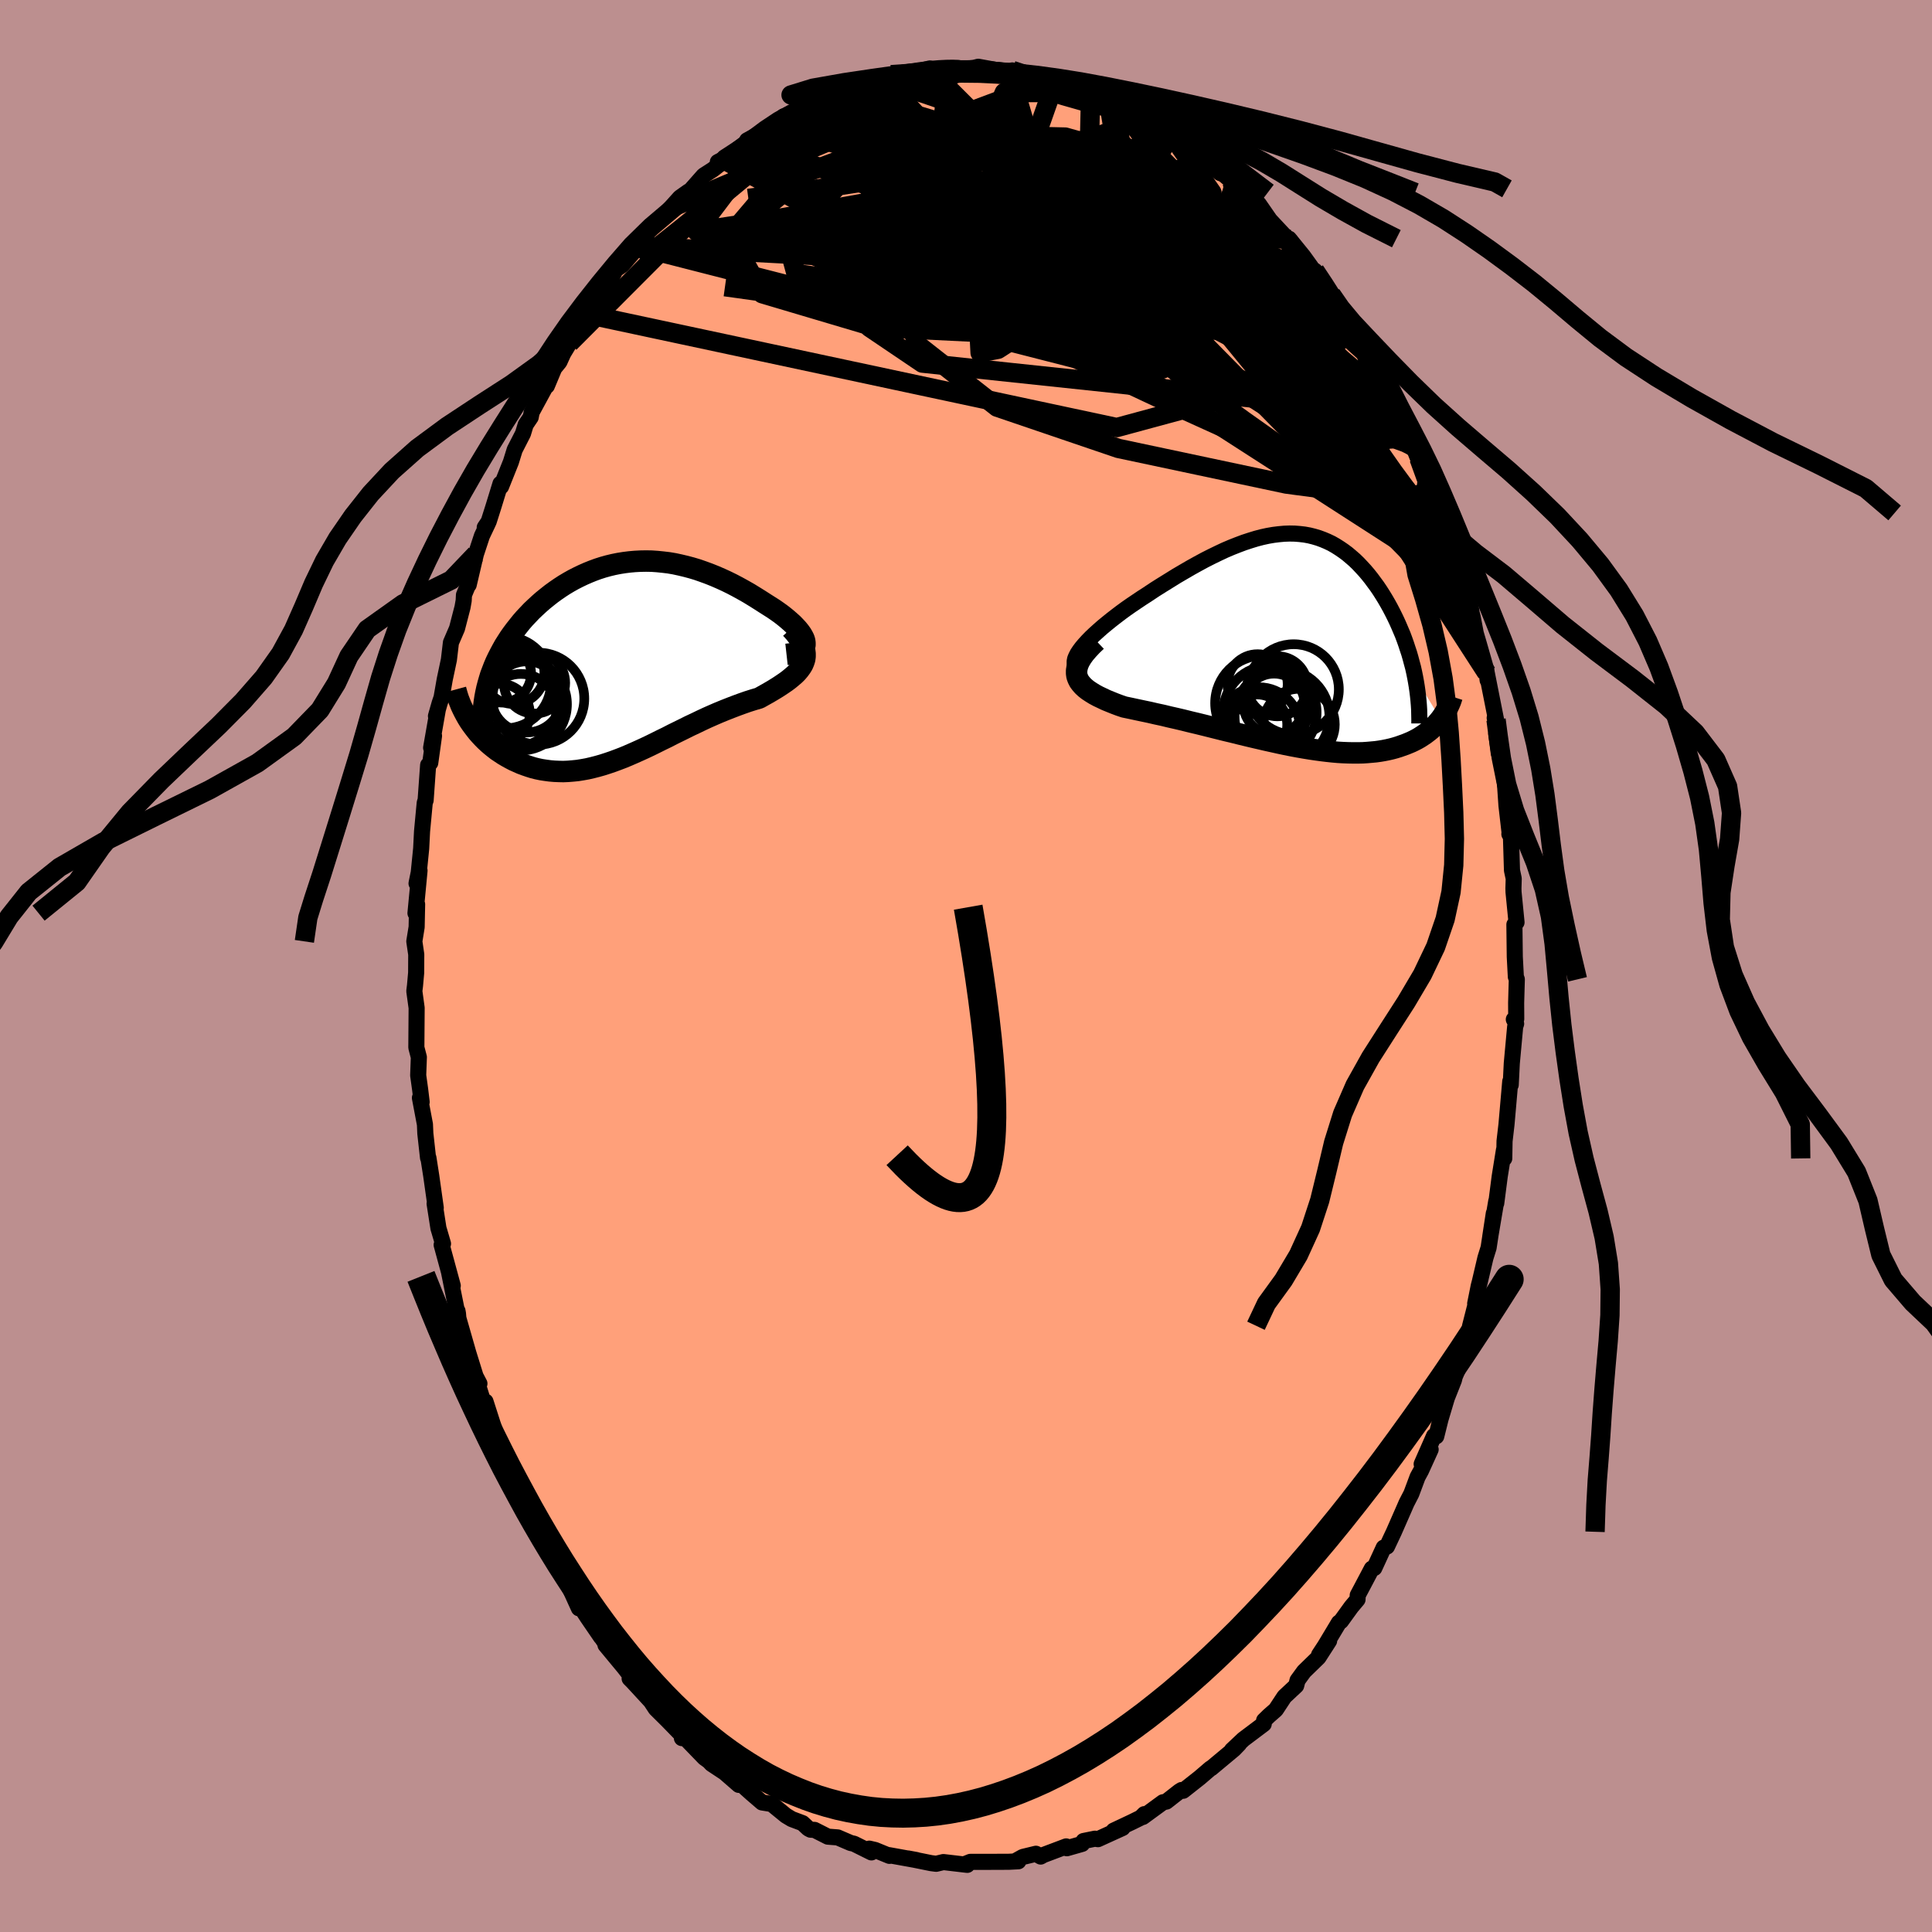 
  <svg viewBox="-100 -100 200 200" xmlns="http://www.w3.org/2000/svg" width="500" height="500" id="face-svg">
    <defs>
      <clipPath id="leftEyeClipPath">
        <polyline points="19.02,-2.1 18.95,-2.32 18.83,-2.56 18.69,-2.8 18.51,-3.05 18.3,-3.31 18.06,-3.57 17.8,-3.84 17.51,-4.1 17.2,-4.37 16.87,-4.64 16.52,-4.91 16.14,-5.18 15.76,-5.44 15.35,-5.7 14.94,-5.96 14.38,-6.32 13.82,-6.67 13.25,-7.02 12.67,-7.35 12.09,-7.67 11.5,-7.98 10.91,-8.27 10.32,-8.54 9.72,-8.8 9.12,-9.04 8.52,-9.26 7.92,-9.47 7.32,-9.65 6.72,-9.81 6.13,-9.95 5.53,-10.08 4.94,-10.18 4.35,-10.25 3.76,-10.31 3.18,-10.35 2.6,-10.36 2.02,-10.35 1.45,-10.32 0.89,-10.27 0.33,-10.2 -0.23,-10.11 -0.78,-10 -1.32,-9.87 -1.86,-9.72 -2.39,-9.55 -2.91,-9.36 -3.43,-9.15 -3.93,-8.93 -4.43,-8.69 -4.92,-8.44 -5.4,-8.17 -5.87,-7.89 -6.33,-7.59 -6.78,-7.28 -7.22,-6.96 -7.65,-6.62 -8.07,-6.28 -8.47,-5.93 -8.87,-5.56 -9.25,-5.2 -9.61,-4.82 -9.97,-4.44 -10.31,-4.05 -10.63,-3.65 -10.94,-3.26 -11.24,-2.86 -11.53,-2.45 -11.8,-2.03 -12.06,-1.62 -12.3,-1.19 -12.53,-0.76 -12.75,-0.33 -12.96,0.11 -13.15,0.56 -13.32,1 -13.49,1.45 -13.63,1.91 -13.76,2.36 -13.88,2.82 -15.7,6.19 -15.49,6.5 -15.27,6.8 -15.04,7.1 -14.8,7.4 -14.55,7.68 -14.29,7.96 -14.02,8.23 -13.73,8.5 -13.44,8.75 -13.13,9 -12.82,9.24 -12.49,9.46 -12.16,9.68 -11.82,9.88 -11.46,10.08 -11.1,10.27 -10.72,10.44 -10.34,10.61 -9.94,10.76 -9.53,10.9 -9.12,11.03 -8.69,11.14 -8.26,11.23 -7.81,11.3 -7.36,11.36 -6.9,11.4 -6.43,11.42 -5.96,11.43 -5.48,11.41 -4.99,11.37 -4.49,11.32 -3.99,11.24 -3.49,11.15 -2.97,11.03 -2.46,10.9 -1.93,10.75 -1.4,10.58 -0.87,10.4 -0.33,10.2 0.22,9.99 0.77,9.76 1.32,9.52 1.88,9.27 2.45,9.01 3.02,8.74 3.59,8.46 4.17,8.17 4.75,7.89 5.33,7.59 5.92,7.3 6.51,7.01 7.11,6.71 7.71,6.43 8.31,6.14 8.91,5.86 9.52,5.59 10.12,5.33 10.73,5.08 11.34,4.84 11.94,4.61 12.54,4.39 13.14,4.18 13.74,3.99 14.32,3.82 14.76,3.57 15.19,3.33 15.6,3.09 16,2.85 16.38,2.61 16.74,2.37 17.09,2.13 17.41,1.89 17.71,1.64 17.99,1.4 18.24,1.15 18.46,0.89 18.65,0.63 18.81,0.37 18.93,0.09" />
      </clipPath>
      <clipPath id="rightEyeClipPath">
        <polyline points="-22.39,0.76 -22.11,0.43 -21.8,0.09 -21.45,-0.27 -21.07,-0.63 -20.67,-0.99 -20.24,-1.37 -19.79,-1.74 -19.32,-2.12 -18.83,-2.5 -18.33,-2.88 -17.81,-3.26 -17.28,-3.63 -16.73,-4 -16.18,-4.37 -15.62,-4.73 -14.87,-5.23 -14.11,-5.71 -13.35,-6.18 -12.61,-6.64 -11.86,-7.08 -11.12,-7.51 -10.4,-7.91 -9.68,-8.3 -8.97,-8.66 -8.27,-9 -7.59,-9.32 -6.91,-9.61 -6.25,-9.87 -5.61,-10.11 -4.97,-10.32 -4.35,-10.51 -3.74,-10.67 -3.14,-10.8 -2.56,-10.9 -1.99,-10.97 -1.44,-11.02 -0.89,-11.04 -0.36,-11.03 0.15,-10.99 0.66,-10.93 1.15,-10.84 1.63,-10.72 2.1,-10.58 2.56,-10.41 3.01,-10.22 3.45,-10.01 3.87,-9.77 4.28,-9.51 4.69,-9.23 5.08,-8.94 5.46,-8.62 5.84,-8.29 6.2,-7.94 6.55,-7.57 6.9,-7.19 7.23,-6.8 7.55,-6.4 7.86,-5.98 8.17,-5.56 8.46,-5.13 8.74,-4.69 9.01,-4.25 9.27,-3.8 9.52,-3.35 9.76,-2.89 9.99,-2.43 10.21,-1.97 10.42,-1.5 10.62,-1.03 10.82,-0.56 11,-0.08 11.17,0.4 11.33,0.89 11.49,1.37 11.63,1.86 11.76,2.35 11.89,2.83 12,3.32 12.1,3.81 14.74,8.17 14.56,8.39 14.38,8.6 14.19,8.8 13.99,9 13.78,9.2 13.55,9.39 13.32,9.57 13.08,9.75 12.82,9.92 12.56,10.09 12.28,10.25 11.99,10.4 11.7,10.54 11.39,10.67 11.07,10.8 10.73,10.92 10.39,11.04 10.03,11.15 9.66,11.25 9.27,11.34 8.87,11.42 8.46,11.49 8.03,11.55 7.59,11.59 7.14,11.63 6.67,11.66 6.19,11.67 5.69,11.67 5.18,11.66 4.65,11.64 4.12,11.61 3.56,11.56 3,11.5 2.42,11.43 1.83,11.35 1.22,11.26 0.61,11.16 -0.02,11.05 -0.66,10.93 -1.31,10.8 -1.97,10.66 -2.64,10.51 -3.32,10.36 -4.01,10.2 -4.7,10.04 -5.41,9.87 -6.11,9.7 -6.83,9.52 -7.55,9.35 -8.27,9.17 -8.99,8.99 -9.71,8.81 -10.44,8.63 -11.16,8.46 -11.88,8.28 -12.6,8.11 -13.31,7.95 -14.01,7.78 -14.71,7.63 -15.4,7.47 -16.07,7.33 -16.73,7.19 -17.38,7.05 -18.01,6.92 -18.51,6.75 -18.99,6.57 -19.46,6.38 -19.9,6.2 -20.32,6 -20.72,5.81 -21.09,5.61 -21.43,5.4 -21.75,5.19 -22.03,4.97 -22.28,4.74 -22.49,4.5 -22.67,4.26 -22.8,4 -22.9,3.73" />
      </clipPath>
      <filter id="fuzzy">
        <feTurbulence id="turbulence" baseFrequency="0.05" numOctaves="3" type="noise" result="noise" />
        <feDisplacementMap in="SourceGraphic" in2="noise" scale="2" />
      </filter>
      <linearGradient id="rainbowGradient" x1="0%" y1="0%" x2="100%" y2="0%">
        <stop offset="0%" style="stop-color: rgb(80, 68, 68); stop-opacity: 1" />
        <stop offset="50%" style="stop-color: rgb(233, 236, 239); stop-opacity: 1" />
        <stop offset="100%" style="stop-color: rgb(167, 133, 106); stop-opacity: 1" />
      </linearGradient>
    </defs>
    <rect x="-100" y="-100" width="100%" height="100%" fill="rgb(188, 143, 143)" />
    <polyline id="faceContour" points="56.92,1.12 57.02,1.38 56.95,3.82 56.96,5.48 56.71,5.53 56.95,5.98 56.85,6.27 56.5,10.08 56.39,12.3 56.34,11.95 56.12,14.47 55.95,16.41 55.75,18.13 55.72,19.92 55.69,19.04 55.25,21.78 54.89,24.56 54.89,24.35 54.27,28.02 54.64,25.6 54.1,29.16 53.77,30.22 53.19,32.69 53.08,33.11 52.71,34.95 52.83,34.73 52.19,37.24 51.88,38.85 51.68,38.6 51.06,41.42 50.6,42.5 50.51,42.87 49.78,44.71 49.12,46.92 48.68,48.69 48.45,48.65 47.17,51.56 48.1,50.05 47.1,52.25 46.75,52.89 46.1,54.63 45.6,55.6 45.37,56.13 44.3,58.57 43.58,60.1 43.24,60.21 42.27,62.32 42.01,62.38 41.06,64.18 40.55,65.14 40.53,65.58 39.89,66.34 38.82,67.82 38.6,67.98 37.16,70.38 36.55,71.31 37.59,69.86 36.49,71.57 34.99,73.03 34.32,73.95 34.18,74.5 32.96,75.64 32.07,76.99 31.35,77.62 30.86,78.1 30.82,78.47 28.72,80.05 27.53,81.17 28.27,80.53 27.74,81.08 25.39,83.04 25.31,83.07 24.19,84.03 22.48,85.38 22.32,85.3 22.08,85.45 20.74,86.5 20.39,86.57 18.31,88.09 18.46,87.8 18.1,88.16 17.21,88.6 15.28,89.51 16.21,89.23 13.66,90.39 13.35,90.34 12.17,90.58 12.02,90.88 10.44,91.33 10.37,91.14 8.01,92.03 7.73,92.19 7.24,91.9 5.88,92.23 5.2,92.61 5.42,92.68 4.43,92.73 1.89,92.74 2.07,92.74 0.45,92.74 -0.12,92.97 0.13,93.05 -2.34,92.76 -3.09,92.94 -3.62,92.87 -5.99,92.39 -5.13,92.55 -5.07,92.57 -8,92.04 -7.92,92.12 -9.41,91.51 -10.01,91.37 -9.79,91.76 -11.6,90.86 -11.93,90.79 -13.28,90.21 -14.3,90.13 -15.68,89.43 -16.09,89.41 -16.32,89.29 -16.92,88.73 -18.04,88.31 -18.64,87.95 -20.11,86.75 -21.11,86.59 -22.17,85.68 -22.75,85.16 -23.93,84.08 -23.52,84.77 -24.98,83.5 -26.34,82.6 -26.61,82.31 -27.08,81.97 -29.14,79.84 -29.41,79.93 -29.16,79.88 -30.52,78.48 -30.94,78.05 -32.12,76.88 -32.62,76.12 -34.5,74.08 -34.82,73.76 -34.22,74.12 -35.39,72.62 -37.32,70.29 -36.74,70.98 -38.08,68.99 -37.79,69.46 -39.18,67.43 -39.81,66.46 -40.07,66.49 -41.07,64.29 -42.4,61.77 -42.35,62.03 -43.55,60.01 -43.59,59.8 -43.89,59.07 -43.74,60.05 -45.48,56.15 -45.34,56.25 -46.37,54.4 -46.64,53.43 -46.81,53.31 -47.69,50.71 -48.18,49.82 -48.72,48.3 -48.59,48.67 -49.74,45.09 -49.53,46.54 -50.68,42.85 -50.37,43.23 -50.77,42.47 -51.51,40.09 -52.55,36.46 -52.59,35.99 -52.64,35.71 -52.54,36.53 -53.52,31.67 -53.13,33.1 -54.28,28.87 -54.14,28.75 -54.53,27.42 -54.61,27.16 -55.01,24.6 -54.89,25.04 -55.36,21.71 -55.65,19.86 -55.69,19.86 -55.97,17.33 -56.01,16.4 -56.53,13.65 -56.35,14.08 -56.51,12.76 -56.71,11.32 -56.64,9.44 -56.9,8.44 -56.87,4.34 -57.11,2.6 -57.04,2.04 -56.92,0.7 -56.91,-1.19 -57.11,-2.55 -56.87,-4.03 -56.82,-6.39 -56.88,-5.81 -56.99,-5.47 -56.57,-9.88 -56.88,-8.55 -56.65,-9.68 -56.4,-12.16 -56.31,-13.94 -56.03,-16.91 -55.94,-17.15 -55.68,-20.8 -55.46,-21.03 -55.07,-23.83 -55.37,-22.59 -54.69,-26.47 -54.87,-25.87 -54.49,-27.2 -54.29,-27.79 -53.96,-29.67 -53.53,-31.7 -53.32,-33.48 -52.69,-34.94 -52.12,-37.14 -52,-37.82 -51.97,-38.41 -51.57,-39.38 -51.48,-39.46 -50.74,-42.62 -50.11,-44.53 -49.48,-45.86 -49.82,-45.4 -49.41,-46.01 -48.94,-47.49 -48.19,-49.93 -48.13,-49.63 -47.11,-52.18 -46.72,-53.44 -45.86,-55.12 -45.58,-56.04 -45.06,-56.81 -44.96,-57.33 -43.44,-60.13 -43.39,-60.05 -42.62,-61.89 -42.09,-62.54 -41.39,-64.08 -41.69,-63.42 -41.04,-64.5 -39.56,-66.63 -38.22,-68.9 -39.36,-67.49 -37.54,-69.9 -36.79,-71.07 -36.26,-72.08 -35.58,-72.56 -34.28,-74.07 -34.15,-74.52 -33.37,-75.57 -32.82,-76.14 -32.41,-76.61 -30.02,-78.7 -30.87,-78.15 -29.61,-79.55 -28.72,-80.18 -29.19,-79.53 -27.16,-81.83 -26.21,-82.44 -24.97,-83.41 -25.69,-83.23 -23.91,-84.15 -23.63,-84.28 -22.29,-85.45 -22.66,-85.47 -19.74,-87.06 -19.54,-87.38 -18.88,-87.95 -19.58,-87.07 -18.49,-88.11 -15.32,-89.32 -16.34,-89.16 -14.99,-89.62 -13.25,-90.16 -13.95,-89.88 -13.68,-90.1 -10.32,-91.27 -11.45,-90.93 -8.57,-91.86 -8.6,-91.74 -7.86,-91.98 -7.75,-92.27 -6.65,-92.29 -6.36,-92.26 -3.76,-92.91 -3.59,-92.6 -2.69,-92.89 -1.79,-92.84 -0.93,-92.79 0.8,-92.97 1.27,-93.09 3.1,-92.76 3.49,-92.61 4.56,-92.38 4.79,-92.71 6.27,-92.25 6.27,-92.17 8.58,-91.63 7.6,-92.14 7.23,-92.05 9.45,-91.82 9.31,-91.79 11.48,-90.78 12.9,-90.44 13.05,-90.48 14.28,-89.82 14.73,-89.68 15.81,-89.2 15.84,-88.99 18.64,-87.93 18.23,-88.12 20.14,-86.75 20.69,-86.64 21.17,-86.21 21.61,-85.64 23.7,-84.58 23.21,-84.99 24.69,-83.89 24.95,-83.34 25.7,-82.79 27.46,-81.27 27.97,-80.88 27.66,-81.35 28.76,-80.08 28.21,-80.45 30.6,-77.97 30.31,-78.88 31.46,-77.22 33.31,-75.24 33.44,-75.29 34.91,-73.48 35.71,-72.37 35.62,-72.28 36.11,-71.98 37.81,-69.51 36.84,-70.73 38.89,-67.93 39.5,-66.69 39.32,-66.96 41.22,-63.98 40.65,-65.17 40.97,-64.69 41.43,-63.4 41.86,-62.79 43.23,-60.27 44.15,-58.66 45.22,-56.36 44.93,-57.17 46.29,-54.1 46.63,-53.1 46.49,-53.58 46.65,-53.35 46.89,-52.56 48.48,-49.18 48.87,-47.79 49.14,-46.9 49.25,-46.25 49.81,-44.69 50.15,-44.51 50.63,-42.24 51.59,-39.63 51.01,-41.18 52.29,-36.92 51.69,-39.11 52.45,-36.13 52.77,-34.44 53.11,-33.28 53.87,-30.62 54,-29.58 53.91,-30.34 54.87,-25.5 54.73,-25.68 55.09,-24.16 54.89,-24.03 55.15,-22.05 55.55,-20.63 55.79,-18.93 55.95,-16.6 56.29,-13.65 56.25,-13.65 56.34,-14.57 56.42,-13.17 56.52,-9.9 56.7,-9.05 56.67,-8.03 56.68,-7.65 56.99,-4.52 56.77,-4.29 56.81,-0.96 56.92,1.12 57.02,1.38" fill="rgb(255, 160, 122)" stroke="black" stroke-width="1.667" stroke-linejoin="round" filter="url(#fuzzy)" />
    <g transform="translate(34.39 -33.73)">
      <polyline id="rightCountour" points="-22.39,0.76 -22.11,0.43 -21.8,0.09 -21.45,-0.27 -21.07,-0.63 -20.67,-0.99 -20.24,-1.37 -19.79,-1.74 -19.32,-2.12 -18.83,-2.5 -18.33,-2.88 -17.81,-3.26 -17.28,-3.63 -16.73,-4 -16.18,-4.37 -15.62,-4.73 -14.87,-5.23 -14.11,-5.71 -13.35,-6.18 -12.61,-6.64 -11.86,-7.08 -11.12,-7.51 -10.4,-7.91 -9.68,-8.3 -8.97,-8.66 -8.27,-9 -7.59,-9.32 -6.91,-9.61 -6.25,-9.87 -5.61,-10.11 -4.97,-10.32 -4.35,-10.51 -3.74,-10.67 -3.14,-10.8 -2.56,-10.9 -1.99,-10.97 -1.44,-11.02 -0.89,-11.04 -0.36,-11.03 0.15,-10.99 0.66,-10.93 1.15,-10.84 1.63,-10.72 2.1,-10.58 2.56,-10.41 3.01,-10.22 3.45,-10.01 3.87,-9.77 4.28,-9.51 4.69,-9.23 5.08,-8.94 5.46,-8.62 5.84,-8.29 6.2,-7.94 6.55,-7.57 6.9,-7.19 7.23,-6.8 7.55,-6.4 7.86,-5.98 8.17,-5.56 8.46,-5.13 8.74,-4.69 9.01,-4.25 9.27,-3.8 9.52,-3.35 9.76,-2.89 9.99,-2.43 10.21,-1.97 10.42,-1.5 10.62,-1.03 10.82,-0.56 11,-0.08 11.17,0.4 11.33,0.89 11.49,1.37 11.63,1.86 11.76,2.35 11.89,2.83 12,3.32 12.1,3.81 14.74,8.17 14.56,8.39 14.38,8.6 14.19,8.8 13.99,9 13.78,9.2 13.55,9.39 13.32,9.57 13.08,9.75 12.82,9.92 12.56,10.09 12.28,10.25 11.99,10.4 11.7,10.54 11.39,10.67 11.07,10.8 10.73,10.92 10.39,11.04 10.03,11.15 9.66,11.25 9.27,11.34 8.87,11.42 8.46,11.49 8.03,11.55 7.59,11.59 7.14,11.63 6.67,11.66 6.19,11.67 5.69,11.67 5.18,11.66 4.65,11.64 4.12,11.61 3.56,11.56 3,11.5 2.42,11.43 1.83,11.35 1.22,11.26 0.61,11.16 -0.02,11.05 -0.66,10.93 -1.31,10.8 -1.97,10.66 -2.64,10.51 -3.32,10.36 -4.01,10.2 -4.7,10.04 -5.41,9.87 -6.11,9.7 -6.83,9.52 -7.55,9.35 -8.27,9.17 -8.99,8.99 -9.71,8.81 -10.44,8.63 -11.16,8.46 -11.88,8.28 -12.6,8.11 -13.31,7.95 -14.01,7.78 -14.71,7.63 -15.4,7.47 -16.07,7.33 -16.73,7.19 -17.38,7.05 -18.01,6.92 -18.51,6.75 -18.99,6.57 -19.46,6.38 -19.9,6.2 -20.32,6 -20.72,5.81 -21.09,5.61 -21.43,5.4 -21.75,5.19 -22.03,4.97 -22.28,4.74 -22.49,4.5 -22.67,4.26 -22.8,4 -22.9,3.73" fill="white" stroke="white" stroke-width="0" stroke-linejoin="round" filter="url(#fuzzy)" />
    </g>
    <g transform="translate(-35.72 -31.56)">
      <polyline id="leftCountour" points="19.02,-2.1 18.95,-2.32 18.83,-2.56 18.69,-2.8 18.51,-3.05 18.3,-3.31 18.06,-3.57 17.8,-3.84 17.51,-4.1 17.2,-4.37 16.87,-4.64 16.52,-4.91 16.14,-5.18 15.76,-5.44 15.35,-5.7 14.94,-5.96 14.38,-6.32 13.82,-6.67 13.25,-7.02 12.67,-7.35 12.09,-7.67 11.5,-7.98 10.91,-8.27 10.32,-8.54 9.72,-8.8 9.12,-9.04 8.52,-9.26 7.92,-9.47 7.32,-9.65 6.72,-9.81 6.13,-9.95 5.53,-10.08 4.94,-10.18 4.35,-10.25 3.76,-10.31 3.18,-10.35 2.6,-10.36 2.02,-10.35 1.45,-10.32 0.89,-10.27 0.33,-10.2 -0.23,-10.11 -0.78,-10 -1.32,-9.87 -1.86,-9.72 -2.39,-9.55 -2.91,-9.36 -3.43,-9.15 -3.93,-8.93 -4.43,-8.69 -4.92,-8.44 -5.4,-8.17 -5.87,-7.89 -6.33,-7.59 -6.78,-7.28 -7.22,-6.96 -7.65,-6.62 -8.07,-6.28 -8.47,-5.93 -8.87,-5.56 -9.25,-5.2 -9.61,-4.82 -9.97,-4.44 -10.31,-4.05 -10.63,-3.65 -10.94,-3.26 -11.24,-2.86 -11.53,-2.45 -11.8,-2.03 -12.06,-1.62 -12.3,-1.19 -12.53,-0.76 -12.75,-0.33 -12.96,0.11 -13.15,0.56 -13.32,1 -13.49,1.45 -13.63,1.91 -13.76,2.36 -13.88,2.82 -15.7,6.19 -15.49,6.5 -15.27,6.8 -15.04,7.1 -14.8,7.4 -14.55,7.68 -14.29,7.96 -14.02,8.23 -13.73,8.5 -13.44,8.75 -13.13,9 -12.82,9.24 -12.49,9.46 -12.16,9.68 -11.82,9.88 -11.46,10.08 -11.1,10.27 -10.72,10.44 -10.34,10.61 -9.94,10.76 -9.53,10.9 -9.12,11.03 -8.69,11.14 -8.26,11.23 -7.81,11.3 -7.36,11.36 -6.9,11.4 -6.43,11.42 -5.96,11.43 -5.48,11.41 -4.99,11.37 -4.49,11.32 -3.99,11.24 -3.49,11.15 -2.97,11.03 -2.46,10.9 -1.93,10.75 -1.4,10.58 -0.87,10.4 -0.33,10.2 0.22,9.99 0.77,9.76 1.32,9.52 1.88,9.27 2.45,9.01 3.02,8.74 3.59,8.46 4.17,8.17 4.75,7.89 5.33,7.59 5.92,7.3 6.51,7.01 7.11,6.71 7.71,6.43 8.31,6.14 8.91,5.86 9.52,5.59 10.12,5.33 10.73,5.08 11.34,4.84 11.94,4.61 12.54,4.39 13.14,4.18 13.74,3.99 14.32,3.82 14.76,3.57 15.19,3.33 15.6,3.09 16,2.85 16.38,2.61 16.74,2.37 17.09,2.13 17.41,1.89 17.71,1.64 17.99,1.4 18.24,1.15 18.46,0.89 18.65,0.63 18.81,0.37 18.93,0.09" fill="white" stroke="white" stroke-width="0" stroke-linejoin="round" filter="url(#fuzzy)" />
    </g>
    <g transform="translate(34.39 -33.73)">
      <polyline id="rightUpper" points="-22.52,3.04 -22.78,2.93 -22.97,2.78 -23.09,2.61 -23.14,2.41 -23.14,2.18 -23.09,1.93 -22.98,1.67 -22.83,1.38 -22.63,1.08 -22.39,0.76 -22.11,0.43 -21.8,0.09 -21.45,-0.27 -21.07,-0.63 -20.67,-0.99 -20.24,-1.37 -19.79,-1.74 -19.32,-2.12 -18.83,-2.5 -18.33,-2.88 -17.81,-3.26 -17.28,-3.63 -16.73,-4 -16.18,-4.37 -15.62,-4.73 -14.87,-5.23 -14.11,-5.71 -13.35,-6.18 -12.61,-6.64 -11.86,-7.08 -11.12,-7.51 -10.4,-7.91 -9.68,-8.3 -8.97,-8.66 -8.27,-9 -7.59,-9.32 -6.91,-9.61 -6.25,-9.87 -5.61,-10.11 -4.97,-10.32 -4.35,-10.51 -3.74,-10.67 -3.14,-10.8 -2.56,-10.9 -1.99,-10.97 -1.44,-11.02 -0.89,-11.04 -0.36,-11.03 0.15,-10.99 0.66,-10.93 1.15,-10.84 1.63,-10.72 2.1,-10.58 2.56,-10.41 3.01,-10.22 3.45,-10.01 3.87,-9.77 4.28,-9.51 4.69,-9.23 5.08,-8.94 5.46,-8.62 5.84,-8.29 6.2,-7.94 6.55,-7.57 6.9,-7.19 7.23,-6.8 7.55,-6.4 7.86,-5.98 8.17,-5.56 8.46,-5.13 8.74,-4.69 9.01,-4.25 9.27,-3.8 9.52,-3.35 9.76,-2.89 9.99,-2.43 10.21,-1.97 10.42,-1.5 10.62,-1.03 10.82,-0.56 11,-0.08 11.17,0.4 11.33,0.89 11.49,1.37 11.63,1.86 11.76,2.35 11.89,2.83 12,3.32 12.1,3.81 12.19,4.3 12.27,4.78 12.34,5.27 12.4,5.75 12.45,6.24 12.49,6.72 12.52,7.2 12.53,7.67 12.54,8.15 12.54,8.62" fill="none" stroke="black" stroke-width="1.667" stroke-linejoin="round" filter="url(#fuzzy)" />
      <polyline id="rightLower" points="-20.89,0.09 -21.37,0.55 -21.78,0.99 -22.13,1.4 -22.41,1.79 -22.63,2.16 -22.79,2.51 -22.89,2.84 -22.94,3.15 -22.94,3.45 -22.9,3.73 -22.8,4 -22.67,4.26 -22.49,4.5 -22.28,4.74 -22.03,4.97 -21.75,5.19 -21.43,5.4 -21.09,5.61 -20.72,5.81 -20.32,6 -19.9,6.2 -19.46,6.38 -18.99,6.57 -18.51,6.75 -18.01,6.92 -17.38,7.05 -16.73,7.19 -16.07,7.33 -15.4,7.47 -14.71,7.63 -14.01,7.78 -13.31,7.95 -12.6,8.11 -11.88,8.28 -11.16,8.46 -10.44,8.63 -9.71,8.81 -8.99,8.99 -8.27,9.17 -7.55,9.35 -6.83,9.52 -6.11,9.7 -5.41,9.87 -4.7,10.04 -4.01,10.2 -3.32,10.36 -2.64,10.51 -1.97,10.66 -1.31,10.8 -0.66,10.93 -0.02,11.05 0.61,11.16 1.22,11.26 1.83,11.35 2.42,11.43 3,11.5 3.56,11.56 4.12,11.61 4.65,11.64 5.18,11.66 5.69,11.67 6.19,11.67 6.67,11.66 7.14,11.63 7.59,11.59 8.03,11.55 8.46,11.49 8.87,11.42 9.27,11.34 9.66,11.25 10.03,11.15 10.39,11.04 10.73,10.92 11.07,10.8 11.39,10.67 11.7,10.54 11.99,10.4 12.28,10.25 12.56,10.09 12.82,9.92 13.08,9.75 13.32,9.57 13.55,9.39 13.78,9.2 13.99,9 14.19,8.8 14.38,8.6 14.56,8.39 14.74,8.17 14.9,7.95 15.05,7.73 15.19,7.5 15.32,7.27 15.45,7.04 15.56,6.81 15.67,6.57 15.77,6.33 15.85,6.09 15.93,5.84" fill="none" stroke="black" stroke-width="2.222" stroke-linejoin="round" filter="url(#fuzzy)" />
      <circle r="3.692" cx="0.095" cy="8.722" stroke="black" fill="none" stroke-width="1.0" filter="url(#fuzzy)" clip-path="url(#rightEyeClipPath)" /><circle r="4.246" cx="-4.055" cy="9.122" stroke="black" fill="none" stroke-width="1.0" filter="url(#fuzzy)" clip-path="url(#rightEyeClipPath)" /><circle r="3.138" cx="-4.275" cy="8.757" stroke="black" fill="none" stroke-width="1.0" filter="url(#fuzzy)" clip-path="url(#rightEyeClipPath)" /><circle r="4.676" cx="-0.47" cy="5.097" stroke="black" fill="none" stroke-width="1.0" filter="url(#fuzzy)" clip-path="url(#rightEyeClipPath)" /><circle r="3.112" cx="-2.16" cy="4.772" stroke="black" fill="none" stroke-width="1.0" filter="url(#fuzzy)" clip-path="url(#rightEyeClipPath)" /><circle r="4.91" cx="-1.675" cy="7.917" stroke="black" fill="none" stroke-width="1.0" filter="url(#fuzzy)" clip-path="url(#rightEyeClipPath)" /><circle r="3.16" cx="-2.5" cy="6.622" stroke="black" fill="none" stroke-width="1.0" filter="url(#fuzzy)" clip-path="url(#rightEyeClipPath)" /><circle r="3.114" cx="-4.205" cy="4.567" stroke="black" fill="none" stroke-width="1.0" filter="url(#fuzzy)" clip-path="url(#rightEyeClipPath)" /><circle r="4.834" cx="-2.93" cy="7.492" stroke="black" fill="none" stroke-width="1.0" filter="url(#fuzzy)" clip-path="url(#rightEyeClipPath)" /><circle r="4.914" cx="-3.685" cy="6.517" stroke="black" fill="none" stroke-width="1.0" filter="url(#fuzzy)" clip-path="url(#rightEyeClipPath)" />
      </g>
    <g transform="translate(-35.72 -31.56)">
      <polyline id="leftUpper" points="17.14,-0.7 17.59,-0.75 17.97,-0.82 18.29,-0.91 18.54,-1.03 18.75,-1.16 18.9,-1.32 18.99,-1.49 19.05,-1.68 19.05,-1.88 19.02,-2.1 18.95,-2.32 18.83,-2.56 18.69,-2.8 18.51,-3.05 18.3,-3.31 18.06,-3.57 17.8,-3.84 17.51,-4.1 17.2,-4.37 16.87,-4.64 16.52,-4.91 16.14,-5.18 15.76,-5.44 15.35,-5.7 14.94,-5.96 14.38,-6.32 13.82,-6.67 13.25,-7.02 12.67,-7.35 12.09,-7.67 11.5,-7.98 10.91,-8.27 10.32,-8.54 9.72,-8.8 9.12,-9.04 8.52,-9.26 7.92,-9.47 7.32,-9.65 6.72,-9.81 6.13,-9.95 5.53,-10.08 4.94,-10.18 4.35,-10.25 3.76,-10.31 3.18,-10.35 2.6,-10.36 2.02,-10.35 1.45,-10.32 0.89,-10.27 0.33,-10.2 -0.23,-10.11 -0.78,-10 -1.32,-9.87 -1.86,-9.72 -2.39,-9.55 -2.91,-9.36 -3.43,-9.15 -3.93,-8.93 -4.43,-8.69 -4.92,-8.44 -5.4,-8.17 -5.87,-7.89 -6.33,-7.59 -6.78,-7.28 -7.22,-6.96 -7.65,-6.62 -8.07,-6.28 -8.47,-5.93 -8.87,-5.56 -9.25,-5.2 -9.61,-4.82 -9.97,-4.44 -10.31,-4.05 -10.63,-3.65 -10.94,-3.26 -11.24,-2.86 -11.53,-2.45 -11.8,-2.03 -12.06,-1.62 -12.3,-1.19 -12.53,-0.76 -12.75,-0.33 -12.96,0.11 -13.15,0.56 -13.32,1 -13.49,1.45 -13.63,1.91 -13.76,2.36 -13.88,2.82 -13.98,3.28 -14.07,3.75 -14.14,4.21 -14.2,4.68 -14.25,5.15 -14.27,5.62 -14.29,6.09 -14.29,6.57 -14.28,7.04 -14.25,7.52" fill="none" stroke="black" stroke-width="2.222" stroke-linejoin="round" filter="url(#fuzzy)" />
      <polyline id="leftLower" points="17.61,-3.37 18,-2.94 18.32,-2.53 18.58,-2.14 18.78,-1.78 18.92,-1.43 19.02,-1.1 19.06,-0.78 19.06,-0.48 19.02,-0.19 18.93,0.09 18.81,0.37 18.65,0.63 18.46,0.89 18.24,1.15 17.99,1.4 17.71,1.64 17.41,1.89 17.09,2.13 16.74,2.37 16.38,2.61 16,2.85 15.6,3.09 15.19,3.33 14.76,3.57 14.32,3.82 13.74,3.99 13.14,4.18 12.54,4.39 11.94,4.61 11.34,4.84 10.73,5.08 10.12,5.33 9.52,5.59 8.91,5.86 8.31,6.14 7.71,6.43 7.11,6.71 6.51,7.01 5.92,7.3 5.33,7.59 4.75,7.89 4.17,8.17 3.59,8.46 3.02,8.74 2.45,9.01 1.88,9.27 1.32,9.52 0.77,9.76 0.22,9.99 -0.33,10.2 -0.87,10.4 -1.4,10.58 -1.93,10.75 -2.46,10.9 -2.97,11.03 -3.49,11.15 -3.99,11.24 -4.49,11.32 -4.99,11.37 -5.48,11.41 -5.96,11.43 -6.43,11.42 -6.9,11.4 -7.36,11.36 -7.81,11.3 -8.26,11.23 -8.69,11.14 -9.12,11.03 -9.53,10.9 -9.94,10.76 -10.34,10.61 -10.72,10.44 -11.1,10.27 -11.46,10.08 -11.82,9.88 -12.16,9.68 -12.49,9.46 -12.82,9.24 -13.13,9 -13.44,8.75 -13.73,8.5 -14.02,8.23 -14.29,7.96 -14.55,7.68 -14.8,7.4 -15.04,7.1 -15.27,6.8 -15.49,6.5 -15.7,6.19 -15.89,5.88 -16.07,5.56 -16.24,5.24 -16.4,4.92 -16.55,4.6 -16.68,4.27 -16.81,3.94 -16.92,3.61 -17.02,3.27 -17.11,2.94" fill="none" stroke="black" stroke-width="2.222" stroke-linejoin="round" filter="url(#fuzzy)" />
      <circle r="3.684" cx="-10.361" cy="5.008" stroke="black" fill="none" stroke-width="1.0" filter="url(#fuzzy)" clip-path="url(#leftEyeClipPath)" /><circle r="4.78" cx="-10.371" cy="4.468" stroke="black" fill="none" stroke-width="1.0" filter="url(#fuzzy)" clip-path="url(#leftEyeClipPath)" /><circle r="3.204" cx="-11.126" cy="1.233" stroke="black" fill="none" stroke-width="1.0" filter="url(#fuzzy)" clip-path="url(#leftEyeClipPath)" /><circle r="4.808" cx="-11.156" cy="4.128" stroke="black" fill="none" stroke-width="1.0" filter="url(#fuzzy)" clip-path="url(#leftEyeClipPath)" /><circle r="4.748" cx="-11.981" cy="2.208" stroke="black" fill="none" stroke-width="1.0" filter="url(#fuzzy)" clip-path="url(#leftEyeClipPath)" /><circle r="3.174" cx="-8.946" cy="2.258" stroke="black" fill="none" stroke-width="1.0" filter="url(#fuzzy)" clip-path="url(#leftEyeClipPath)" /><circle r="3.68" cx="-9.756" cy="3.703" stroke="black" fill="none" stroke-width="1.0" filter="url(#fuzzy)" clip-path="url(#leftEyeClipPath)" /><circle r="3.092" cx="-12.526" cy="5.433" stroke="black" fill="none" stroke-width="1.0" filter="url(#fuzzy)" clip-path="url(#leftEyeClipPath)" /><circle r="3.004" cx="-12.306" cy="1.288" stroke="black" fill="none" stroke-width="1.0" filter="url(#fuzzy)" clip-path="url(#leftEyeClipPath)" /><circle r="4.756" cx="-8.551" cy="3.883" stroke="black" fill="none" stroke-width="1.0" filter="url(#fuzzy)" clip-path="url(#leftEyeClipPath)" />
    </g>
    <g id="hairs">
      <polyline points="4.79,-92.71 5.93,-92.33 6.92,-91.99 7.85,-91.68 8.76,-91.37 9.77,-90.99 10.97,-90.53 12.32,-89.97 13.75,-89.37 15.16,-88.76 16.46,-88.19 17.6,-87.69 18.58,-87.26 19.4,-86.91 20.07,-86.64 20.54,-86.44 20.79,-86.36 20.79,-86.42 20.57,-86.58" fill="none" stroke="rgb(0, 0, 0)" stroke-width="2" stroke-linejoin="round" filter="url(#fuzzy)" /><polyline points="15.81,-89.2 16.33,-88.81 16.88,-88.28 16.94,-87.73 16.46,-87.15 15.41,-86.57 13.81,-85.97 11.65,-85.35 8.89,-84.71 5.49,-84.02 1.38,-83.25 -3.47,-82.36 -9.05,-81.4 -15.37,-80.44 -22.53,-79.46" fill="none" stroke="rgb(0, 0, 0)" stroke-width="2" stroke-linejoin="round" filter="url(#fuzzy)" /><polyline points="49.25,-46.25 49.52,-45.26 49.34,-44.65 48.69,-44.35 47.53,-44.53 45.81,-45.26 43.52,-46.54 40.68,-48.3 37.29,-50.53 33.32,-53.24 28.74,-56.48 23.46,-60.33 17.41,-64.83 10.56,-70 2.95,-75.82 -5.18,-82.43" fill="none" stroke="rgb(0, 0, 0)" stroke-width="2" stroke-linejoin="round" filter="url(#fuzzy)" /><polyline points="39.32,-66.96 40.37,-65.37 40.73,-64.84 40.96,-64.37 41.24,-63.73 41.56,-62.95 41.86,-62.14 42.06,-61.43 42.09,-60.94 41.91,-60.72 41.51,-60.8 40.88,-61.19 40.03,-61.85 38.98,-62.74 37.71,-63.84 36.23,-65.14 34.5,-66.69 32.51,-68.54 30.25,-70.73 27.72,-73.26 24.94,-76.12 21.86,-79.32 18.39,-82.89 14.31,-86.99" fill="none" stroke="rgb(0, 0, 0)" stroke-width="2" stroke-linejoin="round" filter="url(#fuzzy)" /><polyline points="-18.88,-87.95 -18.86,-87.73 -18.04,-88.11 -17.14,-88.54 -16.41,-88.84 -15.91,-88.98 -15.6,-88.97 -15.46,-88.85 -15.45,-88.63 -15.6,-88.28 -15.96,-87.79 -16.59,-87.11 -17.53,-86.22 -18.81,-85.1 -20.42,-83.75 -22.35,-82.16 -24.58,-80.31 -27.18,-78.19 -30.18,-75.79 -33.62,-73.05" fill="none" stroke="rgb(0, 0, 0)" stroke-width="2" stroke-linejoin="round" filter="url(#fuzzy)" /><polyline points="36.11,-71.98 37.06,-70.55 37.64,-69.64 38.19,-68.74 38.66,-67.94 39,-67.32 39.17,-66.92 39.17,-66.72 39.03,-66.65 38.78,-66.66 38.42,-66.74 37.93,-66.92 37.27,-67.29 36.37,-67.92 35.19,-68.89 33.69,-70.25 31.86,-72.01 29.68,-74.18 27.14,-76.71 24.29,-79.54 21.17,-82.63 17.83,-86.03" fill="none" stroke="rgb(0, 0, 0)" stroke-width="2" stroke-linejoin="round" filter="url(#fuzzy)" /><polyline points="28.21,-80.45 29.63,-79.02 30.26,-78.2 30.62,-77.38 30.72,-76.57 30.49,-75.84 29.88,-75.26 28.87,-74.81 27.47,-74.5 25.66,-74.28 23.47,-74.11 20.89,-74.01 17.92,-73.97 14.52,-74.04 10.67,-74.23 6.32,-74.56 1.44,-75.01 -3.98,-75.54 -9.91,-76.13 -16.29,-76.82 -23.16,-77.58" fill="none" stroke="rgb(0, 0, 0)" stroke-width="2" stroke-linejoin="round" filter="url(#fuzzy)" /><polyline points="41.86,-62.79 42.98,-60.71 43.79,-59.14 44.32,-57.99 44.63,-57.17 44.74,-56.66 44.65,-56.45 44.39,-56.47 43.98,-56.68 43.43,-57.01 42.72,-57.49 41.82,-58.2 40.69,-59.2 39.31,-60.55 37.66,-62.27 35.71,-64.35 33.47,-66.81 30.89,-69.65 27.98,-72.92 24.74,-76.63 21.22,-80.77 17.39,-85.35" fill="none" stroke="rgb(0, 0, 0)" stroke-width="2" stroke-linejoin="round" filter="url(#fuzzy)" /><polyline points="27.46,-81.27 27.68,-81.07 27.69,-80.85 27.63,-80.47 27.5,-79.97 27.24,-79.39 26.81,-78.77 26.13,-78.13 25.15,-77.49 23.82,-76.91 22.1,-76.42 19.96,-76.03 17.4,-75.74 14.41,-75.53 10.99,-75.35 7.15,-75.21 2.88,-75.1 -1.82,-75.07 -6.95,-75.15 -12.56,-75.35 -18.72,-75.62 -25.54,-75.86" fill="none" stroke="rgb(0, 0, 0)" stroke-width="2" stroke-linejoin="round" filter="url(#fuzzy)" /><polyline points="-6.65,-92.29 -5.8,-92.41 -4.66,-92.58 -3.66,-92.7 -2.8,-92.77 -2.03,-92.81 -1.37,-92.82 -0.85,-92.8 -0.54,-92.74 -0.48,-92.63 -0.72,-92.49 -1.27,-92.31 -2.18,-92.1 -3.49,-91.83 -5.28,-91.48 -7.64,-91.04 -10.65,-90.48" fill="none" stroke="rgb(0, 0, 0)" stroke-width="2" stroke-linejoin="round" filter="url(#fuzzy)" /><polyline points="45.22,-56.36 45.3,-56.12 45.46,-55.33 45.34,-54.84 44.93,-54.65 44.3,-54.58 43.46,-54.52 42.38,-54.53 41.02,-54.72 39.34,-55.17 37.3,-55.92 34.91,-56.95 32.15,-58.24 28.99,-59.79 25.43,-61.63 21.47,-63.77 17.1,-66.26 12.34,-69.08 7.14,-72.21 1.47,-75.62 -4.78,-79.28 -11.82,-83.1" fill="none" stroke="rgb(0, 0, 0)" stroke-width="2" stroke-linejoin="round" filter="url(#fuzzy)" /><polyline points="23.7,-84.58 23.74,-84.54 24.15,-84.09 24.57,-83.56 24.86,-83.06 24.94,-82.66 24.75,-82.39 24.27,-82.23 23.54,-82.14 22.58,-82.09 21.41,-82.06 20.01,-82.08 18.34,-82.15 16.34,-82.3 13.93,-82.57 11.07,-82.98 7.71,-83.56 3.87,-84.34 -0.37,-85.31 -5.02,-86.48 -10.26,-87.8" fill="none" stroke="rgb(0, 0, 0)" stroke-width="2" stroke-linejoin="round" filter="url(#fuzzy)" /><polyline points="18.23,-88.12 19.53,-87.2 20.18,-86.65 20.53,-86.17 20.7,-85.69 20.67,-85.2 20.41,-84.7 19.91,-84.17 19.14,-83.61 18.1,-83.04 16.76,-82.49 15.08,-81.96 13.04,-81.45 10.66,-80.92 7.94,-80.35 4.89,-79.74 1.52,-79.09 -2.19,-78.42 -6.3,-77.74 -10.87,-77.05 -15.95,-76.37 -21.54,-75.73 -27.61,-75.15" fill="none" stroke="rgb(0, 0, 0)" stroke-width="2" stroke-linejoin="round" filter="url(#fuzzy)" /><polyline points="-11.45,-90.93 -9.42,-91.37 -7.92,-91.3 -6.33,-90.93 -4.42,-90.34 -2.11,-89.55 0.6,-88.58 3.6,-87.44 6.8,-86.18 10.13,-84.83 13.56,-83.4 17.06,-81.92 20.63,-80.37 24.24,-78.74 27.86,-77 31.48,-75.15" fill="none" stroke="rgb(0, 0, 0)" stroke-width="2" stroke-linejoin="round" filter="url(#fuzzy)" /><polyline points="38.89,-67.93 39.3,-67.08 39.62,-66.43 39.81,-65.96 39.82,-65.67 39.67,-65.47 39.4,-65.26 39.02,-65.05 38.5,-64.9 37.78,-64.9 36.82,-65.14 35.57,-65.69 34,-66.59 32.1,-67.84 29.85,-69.43 27.28,-71.32 24.38,-73.45 21.14,-75.82 17.51,-78.49 13.41,-81.52 8.8,-84.92 3.69,-88.69" fill="none" stroke="rgb(0, 0, 0)" stroke-width="2" stroke-linejoin="round" filter="url(#fuzzy)" /><polyline points="46.65,-53.35 47.21,-51.93 47.89,-50.25 48.37,-48.9 48.68,-47.92 48.86,-47.2 48.96,-46.65 48.98,-46.23 48.91,-45.96 48.72,-45.9 48.39,-46.09 47.9,-46.55 47.24,-47.29 46.41,-48.3 45.4,-49.6 44.22,-51.2 42.86,-53.14 41.34,-55.45 39.64,-58.13 37.77,-61.2 35.67,-64.71 33.29,-68.72 30.57,-73.31 27.6,-78.42" fill="none" stroke="rgb(0, 0, 0)" stroke-width="2" stroke-linejoin="round" filter="url(#fuzzy)" /><polyline points="12.9,-90.44 13.32,-90.29 13.93,-90.01 14.51,-89.73 15.03,-89.46 15.46,-89.2 15.74,-88.99 15.78,-88.84 15.49,-88.79 14.81,-88.88 13.71,-89.11 12.17,-89.51 10.17,-90.08 7.61,-90.87 4.43,-91.87" fill="none" stroke="rgb(0, 0, 0)" stroke-width="2" stroke-linejoin="round" filter="url(#fuzzy)" /><polyline points="-24.97,-83.41 -24.9,-83.57 -24.16,-84.05 -23.23,-84.66 -22.23,-85.34 -21.19,-86.04 -20.16,-86.7 -19.21,-87.28 -18.35,-87.79 -17.57,-88.22 -16.84,-88.61 -16.17,-88.95 -15.6,-89.23 -15.17,-89.43 -14.92,-89.54 -14.85,-89.55 -14.98,-89.46 -15.29,-89.29 -15.77,-89.02 -16.44,-88.66 -17.39,-88.15 -18.76,-87.41 -20.61,-86.41" fill="none" stroke="rgb(0, 0, 0)" stroke-width="2" stroke-linejoin="round" filter="url(#fuzzy)" /><polyline points="15.84,-88.99 17.67,-88.24 18.85,-87.59 19.91,-86.91 20.91,-86.23 21.86,-85.56 22.77,-84.93 23.63,-84.32 24.42,-83.76 25.12,-83.24 25.71,-82.78 26.15,-82.42 26.39,-82.23 26.36,-82.26 26.04,-82.53 25.46,-83.02 24.66,-83.65 23.57,-84.41" fill="none" stroke="rgb(0, 0, 0)" stroke-width="2" stroke-linejoin="round" filter="url(#fuzzy)" /><polyline points="38.89,-67.93 39.05,-67.12 38.62,-66.54 37.54,-66.15 35.74,-65.98 33.24,-65.94 30.06,-65.9 26.21,-65.83 21.64,-65.78 16.24,-65.87 9.95,-66.18 2.72,-66.8 -5.47,-67.72 -14.67,-68.89 -24.95,-70.32" fill="none" stroke="rgb(0, 0, 0)" stroke-width="2" stroke-linejoin="round" filter="url(#fuzzy)" /><polyline points="46.89,-52.56 47.74,-50.22 47.6,-49.1 46.7,-48.73 45.18,-48.87 43.07,-49.36 40.38,-50.19 37.06,-51.36 33.07,-52.94 28.33,-54.96 22.84,-57.45 16.57,-60.38 9.55,-63.76 1.77,-67.6 -6.73,-71.97 -15.96,-76.96" fill="none" stroke="rgb(0, 0, 0)" stroke-width="2" stroke-linejoin="round" filter="url(#fuzzy)" /><polyline points="-16.34,-89.16 -14.98,-89.49 -13.74,-89.55 -12.43,-89.45 -10.85,-89.26 -8.99,-88.96 -6.93,-88.54 -4.75,-87.98 -2.5,-87.3 -0.18,-86.52 2.22,-85.67 4.71,-84.76 7.31,-83.81 10.01,-82.8 12.79,-81.72 15.62,-80.55 18.47,-79.31 21.33,-78.02 24.13,-76.75 26.85,-75.55 29.43,-74.45 31.89,-73.41 34.23,-72.41" fill="none" stroke="rgb(0, 0, 0)" stroke-width="2" stroke-linejoin="round" filter="url(#fuzzy)" /><polyline points="46.29,-54.1 46.34,-53.73 46.03,-53.91 45.51,-54.17 44.77,-54.44 43.68,-54.92 42.14,-55.84 40.09,-57.35 37.53,-59.5 34.48,-62.26 30.91,-65.61 26.77,-69.57 21.98,-74.2 16.52,-79.57 10.39,-85.67" fill="none" stroke="rgb(0, 0, 0)" stroke-width="2" stroke-linejoin="round" filter="url(#fuzzy)" /><polyline points="37.81,-69.51 -6.61,-69.69 -9.71,-72.43 0.63,-75.39 10.28,-76.86 14.02,-77.33 11.62,-77.55 5.89,-77.24 0.84,-75.55 -0.66,-72.2 1.75,-68.01 5.74,-64.73 7.09,-64.17 1.37,-67.02 -12,-71.82 -23.25,-77.04 -11.45,-90.93" fill="none" stroke="rgb(0, 0, 0)" stroke-width="2" stroke-linejoin="round" filter="url(#fuzzy)" /><polyline points="12.9,-90.44 12.58,-76.02 1.07,-73.85 -5.31,-75.76 -6.08,-77.99 -2.67,-79.45 2.53,-80.15 6.87,-80.39 8.36,-80.38 6.41,-80.03 2.26,-79.17 -1.69,-77.89 -3.52,-76.69 -3.26,-75.98 -2.42,-75.46 -1.1,-73.75 3.33,-69.52 7.34,-65.56 -24.97,-83.41" fill="none" stroke="rgb(0, 0, 0)" stroke-width="2" stroke-linejoin="round" filter="url(#fuzzy)" /><polyline points="-34.15,-74.52 5.47,-72.43 4.64,-75.05 -5.41,-77.29 -11.97,-78.35 -12.19,-77.8 -7.18,-75.26 0.8,-70.93 9.59,-65.77 17.34,-61.23 22.57,-58.61 24.41,-58.52 22.96,-60.53 19.47,-63.43 15.79,-65.87 13.48,-67.09 12.84,-67.28 12.89,-67.34 12.36,-68.1 11.36,-69.48 12.22,-70.14 17.32,-68.37 23.37,-64.12 15.43,-61.83 -34.15,-74.52" fill="none" stroke="rgb(0, 0, 0)" stroke-width="2" stroke-linejoin="round" filter="url(#fuzzy)" /><polyline points="-41.04,-64.5 -26.12,-79.46 -19.41,-84.75 -14.02,-86.62 -8.34,-87.02 -2.64,-86.18 2.59,-83.72 6.85,-79.59 9.21,-74.62 8.69,-70.25 5.33,-67.78 0.76,-67.73 -2.51,-69.64 -2.72,-72.48 -0.16,-75.23 3.09,-77.28 4.87,-78.62 4.83,-79.44 4.84,-79.75 7.26,-78.95 12.83,-75.76 22.35,-66.73 52.45,-36.13" fill="none" stroke="rgb(0, 0, 0)" stroke-width="2" stroke-linejoin="round" filter="url(#fuzzy)" /><polyline points="-19.58,-87.07 -0.06,-85.1 1.04,-85.11 -0.04,-83.38 -2.28,-80.34 -4.76,-77.48 -6.81,-75.76 -8.71,-75.27 -10.64,-75.59 -11.85,-76.12 -10.88,-76.35 -6.65,-75.9 0.69,-74.63 9.69,-72.64 18.21,-70.31 24.3,-68.18 26.96,-66.85 26.46,-66.76 24.41,-67.74 23.88,-68.58 28.03,-67.76 34.32,-67.68 27.46,-81.27" fill="none" stroke="rgb(0, 0, 0)" stroke-width="2" stroke-linejoin="round" filter="url(#fuzzy)" /><polyline points="-7.86,-91.98 -9.55,-80.14 -5.06,-77.74 -7.26,-79.09 -9.79,-81.18 -8.84,-82.45 -4.7,-81.96 0.97,-79.42 7.11,-75.23 13.28,-70.28 18.63,-65.7 21.53,-62.59 20.36,-61.81 15.19,-63.48 8.78,-66.58 5.51,-69.3 8.46,-70.41 16.26,-70.86 23.48,-73.28 27.71,-75.76 41.43,-63.4" fill="none" stroke="rgb(0, 0, 0)" stroke-width="2" stroke-linejoin="round" filter="url(#fuzzy)" /><polyline points="-19.74,-87.06 -7.11,-87.89 2.77,-86.91 5.7,-84.91 4.84,-82.79 2.93,-81.57 1.91,-81.33 2.74,-81.36 5.15,-80.85 7.98,-79.58 10.13,-77.93 11.29,-76.53 11.9,-75.78 12.32,-75.72 12.18,-76.18 10.64,-77.13 7.57,-78.72 4.22,-81.04 1.76,-83.87 -1.79,-86.47 -11.53,-86.49 -30.02,-78.7" fill="none" stroke="rgb(0, 0, 0)" stroke-width="2" stroke-linejoin="round" filter="url(#fuzzy)" /><polyline points="4.56,-92.38 11.26,-69.64 0.78,-66.59 1.39,-68.14 9.01,-70.11 16.88,-71.19 22.31,-71.21 24.59,-71.07 23.01,-71.95 17.02,-74.16 7.56,-76.78 -2.12,-78.53 -6.78,-79.23 -1.07,-80.17 14.98,-81.79 25.7,-82.79" fill="none" stroke="rgb(0, 0, 0)" stroke-width="2" stroke-linejoin="round" filter="url(#fuzzy)" /><polyline points="52.29,-36.92 30.75,-66.23 20.01,-77.23 15.21,-80.26 11.64,-81.07 9.99,-81.3 11.33,-80.93 14.57,-79.89 17.81,-78.26 20.26,-75.91 22.12,-72.65 22.82,-69.36 20.45,-68.14 14.42,-70.31 6.17,-74.65 -22.66,-85.47" fill="none" stroke="rgb(0, 0, 0)" stroke-width="2" stroke-linejoin="round" filter="url(#fuzzy)" /><polyline points="39.32,-66.96 35.04,-71.19 26.9,-76.49 18.5,-80.34 13.44,-82.36 12.59,-82.59 14.05,-81.84 15.22,-81.21 14.47,-81.34 11.62,-82.15 7.74,-83.1 4.42,-83.59 3.07,-83.08 4.39,-81.16 8.09,-77.65 12.94,-72.89 16.97,-68.07 18.02,-64.96 14.84,-64.98 8.14,-68.34 0.77,-74.55 -4.1,-83.17 -15.32,-89.32" fill="none" stroke="rgb(0, 0, 0)" stroke-width="2" stroke-linejoin="round" filter="url(#fuzzy)" /><polyline points="49.81,-44.69 23.47,-63.56 -3.8,-69.63 -17.6,-71.69 -18.11,-73.56 -10.58,-75.09 -0.69,-75.39 7.84,-74.06 13.44,-71.33 15.68,-68.11 14.42,-65.87 9.95,-66.01 3.53,-68.84 -2.44,-73.18 -5.2,-76.79 -2.66,-77.56 5.79,-74.27 18,-67.13 26.46,-58.68 15.6,-55.74 -39.36,-67.49" fill="none" stroke="rgb(0, 0, 0)" stroke-width="2" stroke-linejoin="round" filter="url(#fuzzy)" /><polyline points="-15.32,-89.32 16.31,-71.47 11.01,-68.26 -2.47,-70.96 -10.31,-74.79 -10.79,-76.66 -6.45,-75.48 0.41,-72.2 8.47,-68.87 16.49,-67.23 22.9,-67.53 26.32,-68.63 26.14,-69.4 21.95,-70.59 13.23,-74.71 4.57,-81.64 21.61,-85.64" fill="none" stroke="rgb(0, 0, 0)" stroke-width="2" stroke-linejoin="round" filter="url(#fuzzy)" /><polyline points="46.49,-53.58 29.85,-73.62 25.11,-76.87 22.53,-73.6 18.92,-69.53 14.94,-67.28 10.92,-67.51 6.47,-69.56 1.46,-72.29 -3.43,-74.87 -7.06,-77.02 -8.45,-78.87 -7.52,-80.64 -5.46,-82.27 -4.46,-83.24 -6.22,-82.71 -9.86,-79.99 -10.57,-75.26 -1.73,-70.11 16.42,-69.2 15.81,-89.2" fill="none" stroke="rgb(0, 0, 0)" stroke-width="2" stroke-linejoin="round" filter="url(#fuzzy)" /><polyline points="-13.68,-90.1 18.66,-76.94 25.83,-73.94 22.35,-73.12 15.48,-71.84 8.26,-71.29 2.47,-72.5 -0.55,-74.91 -0.24,-77.26 2.69,-78.79 6.55,-79.52 9.4,-79.97 9.93,-80.44 7.94,-80.81 4.2,-80.67 -0.06,-79.64 -3.65,-77.57 -5.59,-74.6 -5.3,-71.49 -2.99,-70.11 0.23,-73.14 3.3,-81.86 -3.76,-92.91" fill="none" stroke="rgb(0, 0, 0)" stroke-width="2" stroke-linejoin="round" filter="url(#fuzzy)" /><polyline points="51.59,-39.63 10.06,-66.39 8.61,-72.18 12.43,-73.27 10.42,-75.06 4.83,-76.3 0.22,-75.57 -2.08,-73.71 -3.62,-72.91 -5.75,-74.68 -7.65,-78.35 -7.3,-81.18 -3.52,-80.13 3.49,-74.7 10.48,-71.22 -8.57,-91.86" fill="none" stroke="rgb(0, 0, 0)" stroke-width="2" stroke-linejoin="round" filter="url(#fuzzy)" /><polyline points="15.81,-89.2 37.84,-59.13 42.87,-53.73 39.19,-55.89 29.61,-60.22 17.46,-65.34 6.72,-70.42 0.06,-74.64 -2.1,-77.57 -1.07,-79.31 1.23,-80.2 3.34,-80.38 4.61,-79.76 5.14,-78.22 5.42,-76.02 5.99,-73.74 7.08,-72.11 8.33,-71.66 8.73,-72.64 7.16,-74.95 3.55,-78.01 -0.33,-80.31 -1.67,-79.33 3.84,-73.26 40.65,-65.17" fill="none" stroke="rgb(0, 0, 0)" stroke-width="2" stroke-linejoin="round" filter="url(#fuzzy)" /><polyline points="51.59,-39.63 38.59,-51.39 25.56,-67.27 18.04,-76.28 10.41,-80.06 1.32,-81.19 -6.7,-81.45 -11.15,-81.92 -11.64,-82.92 -9.77,-84.11 -7.79,-84.84 -7.2,-84.61 -7.97,-83.23 -8.3,-80.85 -5.41,-77.69 2.31,-74.4 12.17,-73.54 16.28,-80.24 14.73,-89.68" fill="none" stroke="rgb(0, 0, 0)" stroke-width="2" stroke-linejoin="round" filter="url(#fuzzy)" /><polyline points="-19.58,-87.07 -27.9,-76.06 -20.02,-77.27 -10.21,-79.05 -1.69,-77.55 6.43,-73.99 13.77,-70.84 18.65,-69.06 19.41,-67.88 14.78,-66.51 4.47,-65.43 -9.34,-66.1 -21.09,-69.59 -24.4,-75.53 -16.23,-82.24 9.31,-91.79" fill="none" stroke="rgb(0, 0, 0)" stroke-width="2" stroke-linejoin="round" filter="url(#fuzzy)" /><polyline points="49.25,-46.25 20.23,-64.86 21.69,-69.57 23.07,-74.16 21.68,-78.3 19.36,-79.84 16.86,-78.16 13.93,-74.21 10.37,-69.65 6.56,-65.93 3.31,-63.84 1.46,-63.48 1.4,-64.63 2.92,-66.91 5.31,-69.89 7.66,-72.92 9.3,-75.18 10.16,-75.89 10.93,-74.76 12.37,-72.48 13.93,-70.85 12.73,-71.77 6.22,-74.95 1.97,-76.36 33.31,-75.24" fill="none" stroke="rgb(0, 0, 0)" stroke-width="2" stroke-linejoin="round" filter="url(#fuzzy)" /><polyline points="33.31,-75.24 37.83,-64.67 29.76,-66.85 19.56,-69.09 13.5,-71.35 11.84,-74.59 12.01,-78.11 12.21,-80.55 11.98,-81.29 11.15,-80.46 9.56,-78.18 8.31,-74.27 10.29,-69.58 17.15,-68.22 23.02,-76.14 18.64,-87.93" fill="none" stroke="rgb(0, 0, 0)" stroke-width="2" stroke-linejoin="round" filter="url(#fuzzy)" /><polyline points="50.63,-42.24 28.51,-69.93 16.66,-73.4 4.77,-69.66 -4.93,-66.75 -8.67,-66.22 -7.24,-67.66 -4.18,-70.55 -2.05,-74.12 -1.02,-77.27 -0.16,-78.9 0.86,-78.66 1.38,-77.04 0.74,-74.9 -1.29,-72.55 -5.14,-69.66 -9.97,-66.1 -4.51,-62.41 44.93,-57.17" fill="none" stroke="rgb(0, 0, 0)" stroke-width="2" stroke-linejoin="round" filter="url(#fuzzy)" /><polyline points="51.01,-41.18 24.6,-68.49 11.78,-77.1 6.87,-77.33 0.44,-75.03 -8.38,-72.52 -15.37,-70.37 -16.74,-69.02 -11.84,-68.93 -2.71,-69.75 7.86,-70.03 17.63,-68.4 24.23,-65.71 23.97,-65.82 13.51,-72.49 -2.82,-83.56 -1.79,-92.84" fill="none" stroke="rgb(0, 0, 0)" stroke-width="2" stroke-linejoin="round" filter="url(#fuzzy)" /><polyline points="-8.6,-91.74 -9.85,-84.55 -16.58,-77.12 -15.05,-76.08 -9.45,-78.97 -4.31,-82.11 -1.08,-83.6 0.41,-83.49 0.36,-82.81 -1.33,-82.41 -4.54,-82.41 -8.27,-82.4 -10.55,-81.81 -9.1,-80.28 -2.44,-77.54 9.01,-73.5 22.47,-68.75 33.58,-65.1 38.81,-64.81 38.79,-67.42 39.5,-66.69" fill="none" stroke="rgb(0, 0, 0)" stroke-width="2" stroke-linejoin="round" filter="url(#fuzzy)" /><polyline points="12.9,-90.44 3.96,-90.41 2.13,-86.19 4.21,-81.43 6.82,-78.07 7.78,-75.43 7.06,-72.67 5.81,-69.76 5.02,-67.2 4.67,-65.43 3.93,-64.69 2.23,-64.94 0.03,-65.91 -1.46,-67.15 -1.38,-68.34 -0.18,-69.49 0.52,-70.99 -0.8,-73.4 -4.04,-76.9 -6.93,-80.9 -5.75,-83.95 2.81,-84.29 18.92,-80.98 33.31,-75.24" fill="none" stroke="rgb(0, 0, 0)" stroke-width="2" stroke-linejoin="round" filter="url(#fuzzy)" /><polyline points="-19.58,-87.07 4.83,-79.23 24.57,-66.58 32.66,-62.34 33.45,-64.49 31.73,-68.63 29.49,-72.61 26.76,-76.17 23.16,-79.5 18.78,-82.48 14.22,-84.69 10.28,-85.81 7.67,-85.87 6.61,-85.27 6.64,-84.57 6.88,-84.15 6.59,-83.93 5.86,-83.39 5.3,-82.08 4.92,-80.59 4.06,-81.04 3.47,-85.55 -3.59,-92.6" fill="none" stroke="rgb(0, 0, 0)" stroke-width="2" stroke-linejoin="round" filter="url(#fuzzy)" /><polyline points="46.29,-54.1 33.53,-65.93 26.75,-69.08 19.19,-75.1 11.55,-80.82 3.9,-83.91 -3.2,-84.31 -8.14,-83.14 -9.23,-81.44 -6.03,-79.58 0,-77.43 6.14,-74.97 9.96,-72.64 11.11,-70.91 11.66,-69.29 13.77,-66.6 14.04,-65.53 -13.68,-90.1" fill="none" stroke="rgb(0, 0, 0)" stroke-width="2" stroke-linejoin="round" filter="url(#fuzzy)" /><polyline points="53.91,-30.34 34.69,-60.05 16.18,-77.31 4.74,-84.53 1.15,-85.92 3.28,-84.82 7.32,-83.12 9.92,-81.42 9.66,-79.68 7.32,-77.91 5.35,-76.34 6.79,-75.4 12.86,-75.63 20.8,-77.39 25.46,-80.06 21.17,-86.21" fill="none" stroke="rgb(0, 0, 0)" stroke-width="2" stroke-linejoin="round" filter="url(#fuzzy)" /><polyline points="48.87,-47.79 33.16,-49.89 15.77,-53.58 3.22,-57.85 -5.01,-64.31 -7.55,-71.4 -4.63,-76.9 1.64,-79.54 8.84,-79.16 15.42,-76.39 20.63,-72.41 24.02,-68.83 25.04,-67.32 23.45,-68.95 20.04,-73.29 16.76,-78.26 15.47,-81.33 15.69,-81.53 13.74,-81.11 6.82,-84.72 9.31,-91.79" fill="none" stroke="rgb(0, 0, 0)" stroke-width="2" stroke-linejoin="round" filter="url(#fuzzy)" /><polyline points="-3.59,-92.6 -1.58,-92.76 0.64,-92.77 2.71,-92.64 4.52,-92.45 6.11,-92.22 7.59,-91.95 9.11,-91.61 10.79,-91.17 12.66,-90.62 14.72,-89.95 16.94,-89.19 19.27,-88.34 21.65,-87.42 24.02,-86.46 26.34,-85.45 28.56,-84.39 30.66,-83.28 32.67,-82.1 34.65,-80.85 36.73,-79.54 39.01,-78.2 41.47,-76.84 44.55,-75.29" fill="none" stroke="rgb(0, 0, 0)" stroke-width="2" stroke-linejoin="round" filter="url(#fuzzy)" /><polyline points="-6.36,-92.26 -3.92,-92.54 -1.57,-92.69 0.72,-92.7 2.91,-92.59 5.02,-92.41 7.12,-92.17 9.27,-91.88 11.48,-91.5 13.73,-91.02 15.99,-90.43 18.27,-89.74 20.64,-88.95 23.15,-88.08 25.85,-87.15 28.77,-86.15 31.86,-85.09 35.05,-83.97 38.22,-82.79 41.3,-81.54 44.2,-80.21 46.9,-78.81 49.43,-77.34 51.84,-75.78 54.19,-74.15 56.52,-72.44 58.82,-70.67 61.06,-68.83 63.28,-66.95 65.63,-65.02 68.31,-63.03 71.47,-60.96 75.12,-58.78 79.17,-56.51 83.56,-54.2 88.32,-51.88 93.15,-49.44 96.13,-46.9" fill="none" stroke="rgb(0, 0, 0)" stroke-width="2" stroke-linejoin="round" filter="url(#fuzzy)" /><polyline points="-7.75,-92.27 -6.4,-92.36 -4.46,-92.53 -2.22,-92.65 0.09,-92.67 2.34,-92.59 4.46,-92.43 6.39,-92.22 8.17,-91.96 9.91,-91.63 11.8,-91.22 14.01,-90.69 16.66,-90.04 19.79,-89.3 23.25,-88.46 26.8,-87.56 30.12,-86.61 33,-85.62 35.49,-84.59 37.92,-83.51 40.69,-82.36 43.81,-81.14 46.49,-80.08" fill="none" stroke="rgb(0, 0, 0)" stroke-width="2" stroke-linejoin="round" filter="url(#fuzzy)" /><polyline points="-14.99,-89.62 -18.11,-90.17 -15.84,-90.87 -12.61,-91.44 -9.73,-91.87 -7.32,-92.21 -5.19,-92.45 -3.15,-92.61 -1.12,-92.68 0.94,-92.68 3.01,-92.6 5.09,-92.44 7.23,-92.21 9.46,-91.91 11.84,-91.53 14.39,-91.06 17.15,-90.51 20.16,-89.88 23.44,-89.16 26.99,-88.35 30.76,-87.45 34.66,-86.47 38.62,-85.42 42.61,-84.3 46.71,-83.15 50.92,-82.05 54.74,-81.16 56,-80.45" fill="none" stroke="rgb(0, 0, 0)" stroke-width="2" stroke-linejoin="round" filter="url(#fuzzy)" /><polyline points="-23.91,-84.15 -22.23,-85.44 -20.73,-86.56 -19.36,-87.47 -17.94,-88.25 -16.43,-88.94 -14.85,-89.58 -13.24,-90.18 -11.59,-90.72 -9.9,-91.21 -8.14,-91.63 -6.31,-91.96 -4.4,-92.21 -2.45,-92.37 -0.49,-92.44 1.43,-92.42 3.28,-92.33 5.04,-92.16 6.72,-91.91 8.38,-91.59 10.05,-91.18 11.8,-90.67 13.65,-90.06 15.6,-89.34 17.6,-88.52 19.58,-87.63 21.5,-86.68 23.32,-85.68 25.01,-84.65 26.62,-83.55 28.21,-82.39 29.84,-81.15 31.25,-80.08" fill="none" stroke="rgb(0, 0, 0)" stroke-width="2" stroke-linejoin="round" filter="url(#fuzzy)" /><polyline points="-30.02,-78.7 -32.6,-76.51 -34.57,-74.58 -36.25,-72.65 -37.9,-70.65 -39.51,-68.61 -41.04,-66.57 -42.47,-64.52 -43.83,-62.45 -45.18,-60.35 -46.55,-58.19 -47.96,-55.97 -49.38,-53.69 -50.78,-51.37 -52.12,-49.03 -53.39,-46.69 -54.61,-44.35 -55.77,-42 -56.88,-39.63 -57.94,-37.23 -58.92,-34.8 -59.8,-32.33 -60.6,-29.84 -61.32,-27.31 -62.05,-24.69 -62.84,-21.93 -63.75,-18.96 -64.73,-15.79 -65.74,-12.55 -66.69,-9.51 -67.52,-6.98 -68.13,-5.01 -68.49,-2.55" fill="none" stroke="rgb(0, 0, 0)" stroke-width="2" stroke-linejoin="round" filter="url(#fuzzy)" /><polyline points="-36.79,-71.07 -38.75,-68.37 -40.21,-66.27 -41.92,-64.28 -44.17,-62.29 -47.03,-60.23 -50.33,-58.1 -53.71,-55.87 -56.81,-53.58 -59.44,-51.24 -61.62,-48.9 -63.46,-46.57 -65.05,-44.26 -66.4,-41.94 -67.53,-39.6 -68.54,-37.22 -69.61,-34.8 -70.95,-32.34 -72.69,-29.88 -74.84,-27.42 -77.35,-24.89 -80.18,-22.21 -83.3,-19.23 -86.56,-15.9 -89.53,-12.29 -92.04,-8.69 -96.01,-5.47" fill="none" stroke="rgb(0, 0, 0)" stroke-width="2" stroke-linejoin="round" filter="url(#fuzzy)" /><polyline points="-50.74,-42.62 -53.28,-39.96 -58.28,-37.49 -61.99,-34.85 -63.88,-32.07 -65.17,-29.27 -66.88,-26.5 -69.54,-23.76 -73.35,-21.01 -78.27,-18.26 -83.84,-15.53 -89.29,-12.84 -93.83,-10.22 -97.03,-7.66 -99.06,-5.1 -100.64,-2.49 -102.62,0.24 -105.53,3.1 -109.16,6.07 -112.47,9.07 -114.13,11.96 -113.89,14.65 -114.11,17.25 -118.18,19.86" fill="none" stroke="rgb(0, 0, 0)" stroke-width="2" stroke-linejoin="round" filter="url(#fuzzy)" /><polyline points="54.87,-25.5 55.09,-23.82 55.43,-21.47 55.97,-18.79 56.79,-16.09 57.85,-13.4 58.95,-10.7 59.87,-7.94 60.5,-5.14 60.88,-2.32 61.14,0.5 61.39,3.3 61.68,6.09 62.03,8.88 62.42,11.67 62.86,14.47 63.37,17.25 63.99,20 64.7,22.71 65.43,25.4 66.06,28.09 66.5,30.78 66.69,33.48 66.66,36.16 66.48,38.82 66.25,41.4 66.04,43.91 65.86,46.31 65.71,48.63 65.54,50.9 65.35,53.25 65.21,55.8 65.12,58.57" fill="none" stroke="rgb(0, 0, 0)" stroke-width="2" stroke-linejoin="round" filter="url(#fuzzy)" /><polyline points="49.14,-46.9 50.31,-44.78 52.74,-42.73 55.67,-40.51 58.61,-38.01 61.76,-35.31 65.27,-32.53 68.99,-29.74 72.53,-26.94 75.49,-24.15 77.62,-21.36 78.84,-18.59 79.25,-15.85 79.05,-13.13 78.57,-10.39 78.15,-7.62 78.08,-4.8 78.51,-1.94 79.42,0.93 80.69,3.8 82.22,6.66 83.97,9.53 85.97,12.43 88.18,15.37 90.37,18.35 92.19,21.33 93.37,24.29 94.04,27.17 94.71,29.91 95.99,32.48 98.02,34.85 100.24,36.95 101.42,38.6" fill="none" stroke="rgb(0, 0, 0)" stroke-width="2" stroke-linejoin="round" filter="url(#fuzzy)" /><polyline points="49.14,-46.9 47.34,-44.78 46.3,-42.73 46.69,-40.52 47.47,-38.02 48.23,-35.33 48.88,-32.55 49.39,-29.76 49.76,-26.97 50.02,-24.17 50.21,-21.39 50.36,-18.62 50.49,-15.89 50.56,-13.17 50.49,-10.43 50.21,-7.66 49.6,-4.85 48.62,-1.99 47.25,0.88 45.56,3.74 43.72,6.6 41.89,9.46 40.27,12.36 38.99,15.3 38.06,18.27 37.35,21.27 36.62,24.26 35.67,27.16 34.41,29.92 32.87,32.51 31.1,34.95 30.02,37.24" fill="none" stroke="rgb(0, 0, 0)" stroke-width="2" stroke-linejoin="round" filter="url(#fuzzy)" /><polyline points="40.65,-65.17 42.28,-62.98 43.64,-60.32 44.92,-57.79 46.1,-55.54 47.19,-53.43 48.22,-51.31 49.22,-49.06 50.24,-46.67 51.27,-44.17 52.33,-41.61 53.39,-39.02 54.46,-36.4 55.52,-33.76 56.53,-31.1 57.47,-28.42 58.29,-25.74 58.96,-23.06 59.5,-20.4 59.93,-17.75 60.27,-15.12 60.59,-12.49 60.95,-9.83 61.42,-7.08 62.02,-4.19 62.67,-1.26 63.3,1.38" fill="none" stroke="rgb(0, 0, 0)" stroke-width="2" stroke-linejoin="round" filter="url(#fuzzy)" /><polyline points="37.81,-69.51 38.78,-68.11 40.02,-66.62 41.73,-64.8 43.77,-62.66 46.02,-60.36 48.41,-58.04 50.93,-55.77 53.53,-53.54 56.16,-51.3 58.74,-48.98 61.22,-46.58 63.55,-44.08 65.68,-41.53 67.58,-38.92 69.21,-36.28 70.58,-33.62 71.73,-30.94 72.72,-28.24 73.62,-25.54 74.47,-22.85 75.25,-20.16 75.94,-17.47 76.48,-14.77 76.86,-12.06 77.11,-9.31 77.34,-6.53 77.67,-3.71 78.2,-0.88 78.98,1.92 80.01,4.66 81.31,7.38 82.89,10.14 84.71,13.1 86.36,16.39 86.41,19.92" fill="none" stroke="rgb(0, 0, 0)" stroke-width="2" stroke-linejoin="round" filter="url(#fuzzy)" />
    </g>
    
        <g id="lineNose">
        <path d="M -7.13,19.59 Q 7.58, 35.475 0.225, -6.088" fill="none" stroke="black" stroke-width="3" stroke-linejoin="round" filter="url(#fuzzy)"></path>
        </g>
      
    <g id="mouth">
      <polyline points="-56.42,32.13 -55.72,33.88 -55.02,35.61 -54.31,37.33 -53.59,39.02 -52.87,40.7 -52.14,42.35 -51.4,43.99 -50.65,45.6 -49.9,47.19 -49.14,48.76 -48.37,50.31 -47.6,51.83 -46.81,53.33 -46.02,54.8 -45.23,56.25 -44.42,57.68 -43.61,59.07 -42.79,60.44 -41.96,61.79 -41.12,63.1 -40.28,64.39 -39.43,65.65 -38.57,66.88 -37.7,68.08 -36.83,69.25 -35.94,70.39 -35.05,71.5 -34.15,72.58 -33.24,73.62 -32.32,74.63 -31.4,75.61 -30.46,76.56 -29.52,77.47 -28.57,78.34 -27.61,79.18 -26.64,79.98 -25.66,80.75 -24.67,81.48 -23.68,82.17 -22.67,82.82 -21.66,83.44 -20.64,84.02 -19.61,84.55 -18.56,85.05 -17.51,85.5 -16.45,85.92 -15.39,86.29 -14.31,86.62 -13.22,86.91 -12.12,87.15 -11.01,87.35 -9.9,87.51 -8.77,87.62 -7.63,87.68 -6.49,87.7 -5.33,87.67 -4.17,87.6 -2.99,87.48 -1.8,87.31 -0.61,87.09 0.6,86.82 1.82,86.5 3.04,86.13 4.28,85.71 5.53,85.24 6.79,84.72 8.06,84.15 9.34,83.52 10.63,82.84 11.93,82.11 13.24,81.32 14.56,80.48 15.9,79.58 17.24,78.62 18.6,77.61 19.96,76.54 21.34,75.42 22.73,74.23 24.13,72.99 25.54,71.69 26.96,70.33 28.4,68.91 29.84,67.42 31.3,65.88 32.77,64.28 34.25,62.61 35.74,60.88 37.25,59.08 38.76,57.23 40.29,55.3 41.83,53.32 43.38,51.27 44.94,49.15 46.52,46.96 48.11,44.71 49.71,42.39 51.32,40.01 52.94,37.55 54.58,35.02 56.23,32.43 54.58,35.02 52.94,37.55 51.32,40.01 49.71,42.39 48.11,44.71 46.52,46.96 44.94,49.15 43.38,51.27 41.83,53.32 40.29,55.3 38.76,57.23 37.25,59.08 35.74,60.88 34.25,62.61 32.77,64.28 31.3,65.88 29.84,67.42 28.4,68.91 26.96,70.33 25.54,71.69 24.13,72.99 22.73,74.23 21.34,75.42 19.96,76.54 18.6,77.61 17.24,78.62 15.9,79.58 14.56,80.48 13.24,81.32 11.93,82.11 10.63,82.84 9.34,83.52 8.06,84.15 6.79,84.72 5.53,85.24 4.28,85.71 3.04,86.13 1.82,86.5 0.6,86.82 -0.61,87.09 -1.8,87.31 -2.99,87.48 -4.17,87.6 -5.33,87.67 -6.49,87.7 -7.63,87.68 -8.77,87.62 -9.9,87.51 -11.01,87.35 -12.12,87.15 -13.22,86.91 -14.31,86.62 -15.39,86.29 -16.45,85.92 -17.51,85.5 -18.56,85.05 -19.61,84.55 -20.64,84.02 -21.66,83.44 -22.67,82.82 -23.68,82.17 -24.67,81.48 -25.66,80.75 -26.64,79.98 -27.61,79.18 -28.57,78.34 -29.52,77.47 -30.46,76.56 -31.4,75.61 -32.32,74.63 -33.24,73.62 -34.15,72.58 -35.05,71.5 -35.94,70.39 -36.83,69.25 -37.7,68.08 -38.57,66.88 -39.43,65.65 -40.28,64.39 -41.12,63.1 -41.96,61.79 -42.79,60.44 -43.61,59.07 -44.42,57.68 -45.23,56.25 -46.02,54.8 -46.81,53.33 -47.6,51.83 -48.37,50.31 -49.14,48.76 -49.9,47.19 -50.65,45.6 -51.4,43.99 -52.14,42.35 -52.87,40.7 -53.59,39.02 -54.31,37.33 -55.02,35.61 -55.72,33.88" fill="rgb(215,127,140)" stroke="black" stroke-width="3" stroke-linejoin="round" filter="url(#fuzzy)" />
    </g>
  </svg>
  